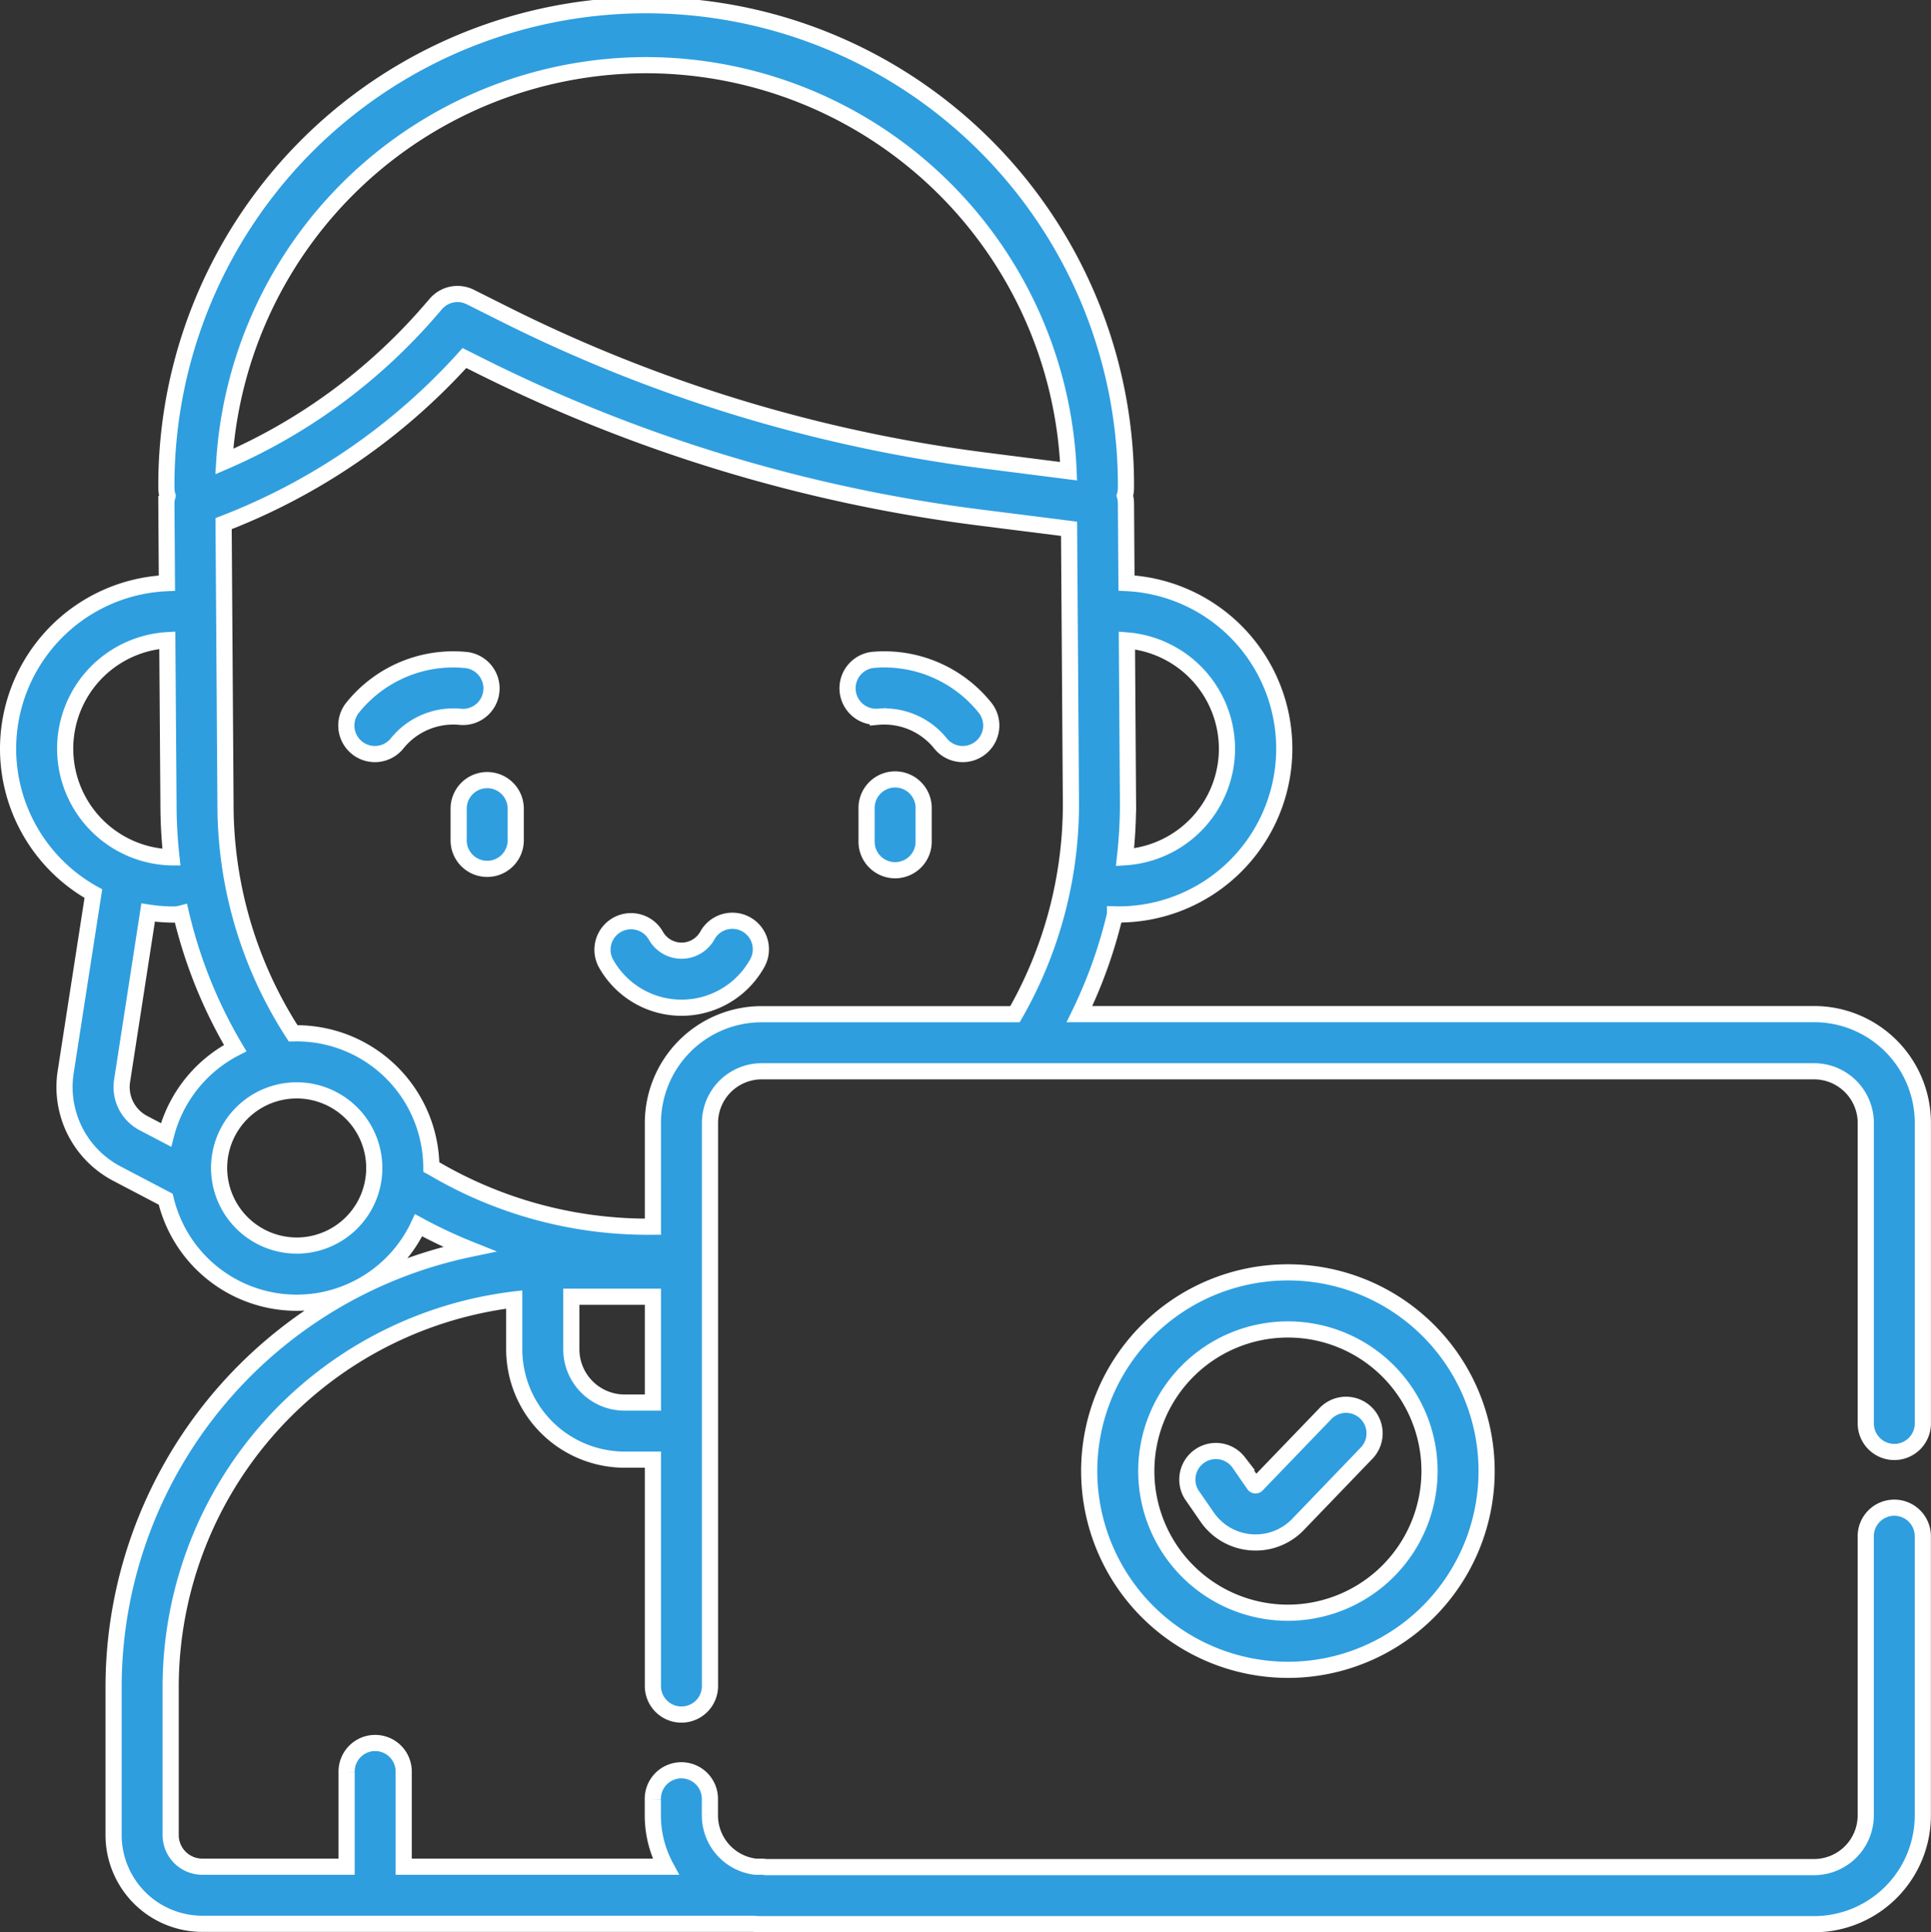 <svg xmlns="http://www.w3.org/2000/svg" width="119.459" height="119.523" viewBox="0 0 119.459 119.523">
  <rect x="0" y="0" width="119.459" height="119.523" fill="#333333" stroke="none"/>
  <g id="call-center-agent" transform="translate(0.5 0.5)">
    <path id="Path_37400" data-name="Path 37400" d="M.136,45.815A10.267,10.267,0,0,1,9.962,35.57l-.033-4.9a1.76,1.76,0,0,1,.071-.5,1.763,1.763,0,0,1-.071-.494,29.682,29.682,0,1,1,59.363,0,1.76,1.76,0,0,1-.069.484,1.769,1.769,0,0,1,.069.477l.034,4.928a10.256,10.256,0,0,1-.509,20.5c-.065,0-.13-.006-.2-.007a29.6,29.6,0,0,1-2.2,6.171h45.45a6.732,6.732,0,0,1,6.724,6.724V87.506a1.766,1.766,0,1,1-3.531,0V68.959a3.2,3.2,0,0,0-3.193-3.193H46.751a3.2,3.2,0,0,0-3.193,3.193V103.75a1.766,1.766,0,1,1-3.531,0V89.789H38.278a6.838,6.838,0,0,1-6.83-6.83V79.884a24.155,24.155,0,0,0-21.254,23.95v9.178a1.958,1.958,0,0,0,1.956,1.956h8.929v-5.845a1.766,1.766,0,1,1,3.531,0v5.845H40.822a6.681,6.681,0,0,1-.8-3.169v-.987a1.766,1.766,0,1,1,3.531,0v.987a3.2,3.2,0,0,0,2.819,3.169h.373a1.755,1.755,0,0,1,.276.024h64.844a3.2,3.2,0,0,0,3.193-3.193V94.569a1.766,1.766,0,1,1,3.531,0V111.8a6.732,6.732,0,0,1-6.724,6.724H46.751c-.182,0-.363-.009-.542-.024H12.15a5.493,5.493,0,0,1-5.487-5.487v-9.178a27.7,27.7,0,0,1,22-27.07,29.471,29.471,0,0,1-3.131-1.474A8.33,8.33,0,0,1,9.887,73.679L6.865,72.095A6.048,6.048,0,0,1,3.7,65.807L5.412,54.776A10.261,10.261,0,0,1,.136,45.815ZM39.61,3.531a26.183,26.183,0,0,0-26.1,24.521A35.324,35.324,0,0,0,26.288,18.66L26.6,18.3a1.766,1.766,0,0,1,2.13-.428l2.114,1.059a92.366,92.366,0,0,0,29.766,9.062l5.132.654A26.181,26.181,0,0,0,39.61,3.531ZM75.541,45.815a6.732,6.732,0,0,0-6.191-6.7l.069,10.112a29.749,29.749,0,0,1-.187,3.3A6.733,6.733,0,0,0,75.541,45.815ZM38.278,86.258h1.749V79.713H34.98v3.246a3.3,3.3,0,0,0,3.3,3.3Zm1.459-10.881c.1,0,.193,0,.29,0V68.959a6.732,6.732,0,0,1,6.724-6.724H62.427a26.128,26.128,0,0,0,3.461-13l-.116-17.026L60.16,31.5a95.9,95.9,0,0,1-30.9-9.407l-.892-.447a38.868,38.868,0,0,1-14.9,10.244l.118,17.339a26.028,26.028,0,0,0,4.186,14.192c.073,0,.145-.005.217-.005a8.341,8.341,0,0,1,8.331,8.272c.03.016.061.03.09.047a26.116,26.116,0,0,0,13.326,3.645Zm-21.747,1.17a4.8,4.8,0,1,0-4.8-4.8A4.807,4.807,0,0,0,17.991,76.546Zm-10.8-10.2A2.517,2.517,0,0,0,8.5,68.967l1.407.737a8.365,8.365,0,0,1,4.277-5.371,29.488,29.488,0,0,1-3.35-8.322,1.762,1.762,0,0,1-.447.059A10.293,10.293,0,0,1,8.8,55.947Zm3.052-13.815a29.879,29.879,0,0,1-.183-3.3L9.986,39.1a6.723,6.723,0,0,0,.252,13.432Z" transform="translate(-0.136 0)" fill="#2e9edf" stroke="#fff" stroke-width="1"/>
    <path id="Path_37401" data-name="Path 37401" d="M273.328,208.666a1.766,1.766,0,0,0-1.766,1.766v2a1.766,1.766,0,0,0,3.531,0v-2A1.766,1.766,0,0,0,273.328,208.666Z" transform="translate(-243.688 -160.911)" fill="#2e9edf" stroke="#fff" stroke-width="1"/>
    <path id="Path_37402" data-name="Path 37402" d="M382.285,210.432a1.766,1.766,0,1,0-3.531,0v2a1.766,1.766,0,1,0,3.531,0Z" transform="translate(-325.644 -160.911)" fill="#2e9edf" stroke="#fff" stroke-width="1"/>
    <path id="Path_37403" data-name="Path 37403" d="M328.933,245.841a1.766,1.766,0,0,0-2.4.689,1.826,1.826,0,0,1-3.194,0,1.766,1.766,0,0,0-3.085,1.719,5.358,5.358,0,0,0,9.368-.012A1.766,1.766,0,0,0,328.933,245.841Z" transform="translate(-283.271 -189.165)" fill="#2e9edf" stroke="#fff" stroke-width="1"/>
    <path id="Path_37404" data-name="Path 37404" d="M258.158,171.164a7.988,7.988,0,0,0-6.912,2.922,1.766,1.766,0,1,0,2.74,2.228,4.463,4.463,0,0,1,3.86-1.632,1.766,1.766,0,1,0,.313-3.517Z" transform="translate(-229.906 -130.845)" fill="#2e9edf" stroke="#fff" stroke-width="1"/>
    <path id="Path_37405" data-name="Path 37405" d="M384.21,174.682a4.46,4.46,0,0,1,3.86,1.632,1.766,1.766,0,1,0,2.74-2.228,7.987,7.987,0,0,0-6.912-2.922,1.766,1.766,0,0,0,.312,3.517Z" transform="translate(-330.401 -130.845)" fill="#2e9edf" stroke="#fff" stroke-width="1"/>
    <path id="Path_37406" data-name="Path 37406" d="M114.788,344.481a12.293,12.293,0,1,1,12.293,12.293A12.306,12.306,0,0,1,114.788,344.481Zm21.054,0a8.761,8.761,0,1,0-8.761,8.761A8.771,8.771,0,0,0,135.842,344.481Z" transform="translate(-47.906 -253.984)" fill="#2e9edf" stroke="#fff" stroke-width="1"/>
    <path id="Path_37407" data-name="Path 37407" d="M155.288,369.862a1.766,1.766,0,0,0-2.544-2.449l-4.272,4.436a.113.113,0,0,1-.174-.014l-.961-1.391a1.766,1.766,0,0,0-2.9,2.008l.961,1.391a3.632,3.632,0,0,0,2.7,1.56q.149.012.3.012a3.629,3.629,0,0,0,2.622-1.117Z" transform="translate(-71.219 -280.502)" fill="#2e9edf" stroke="#fff" stroke-width="1"/>
  </g>
</svg> 